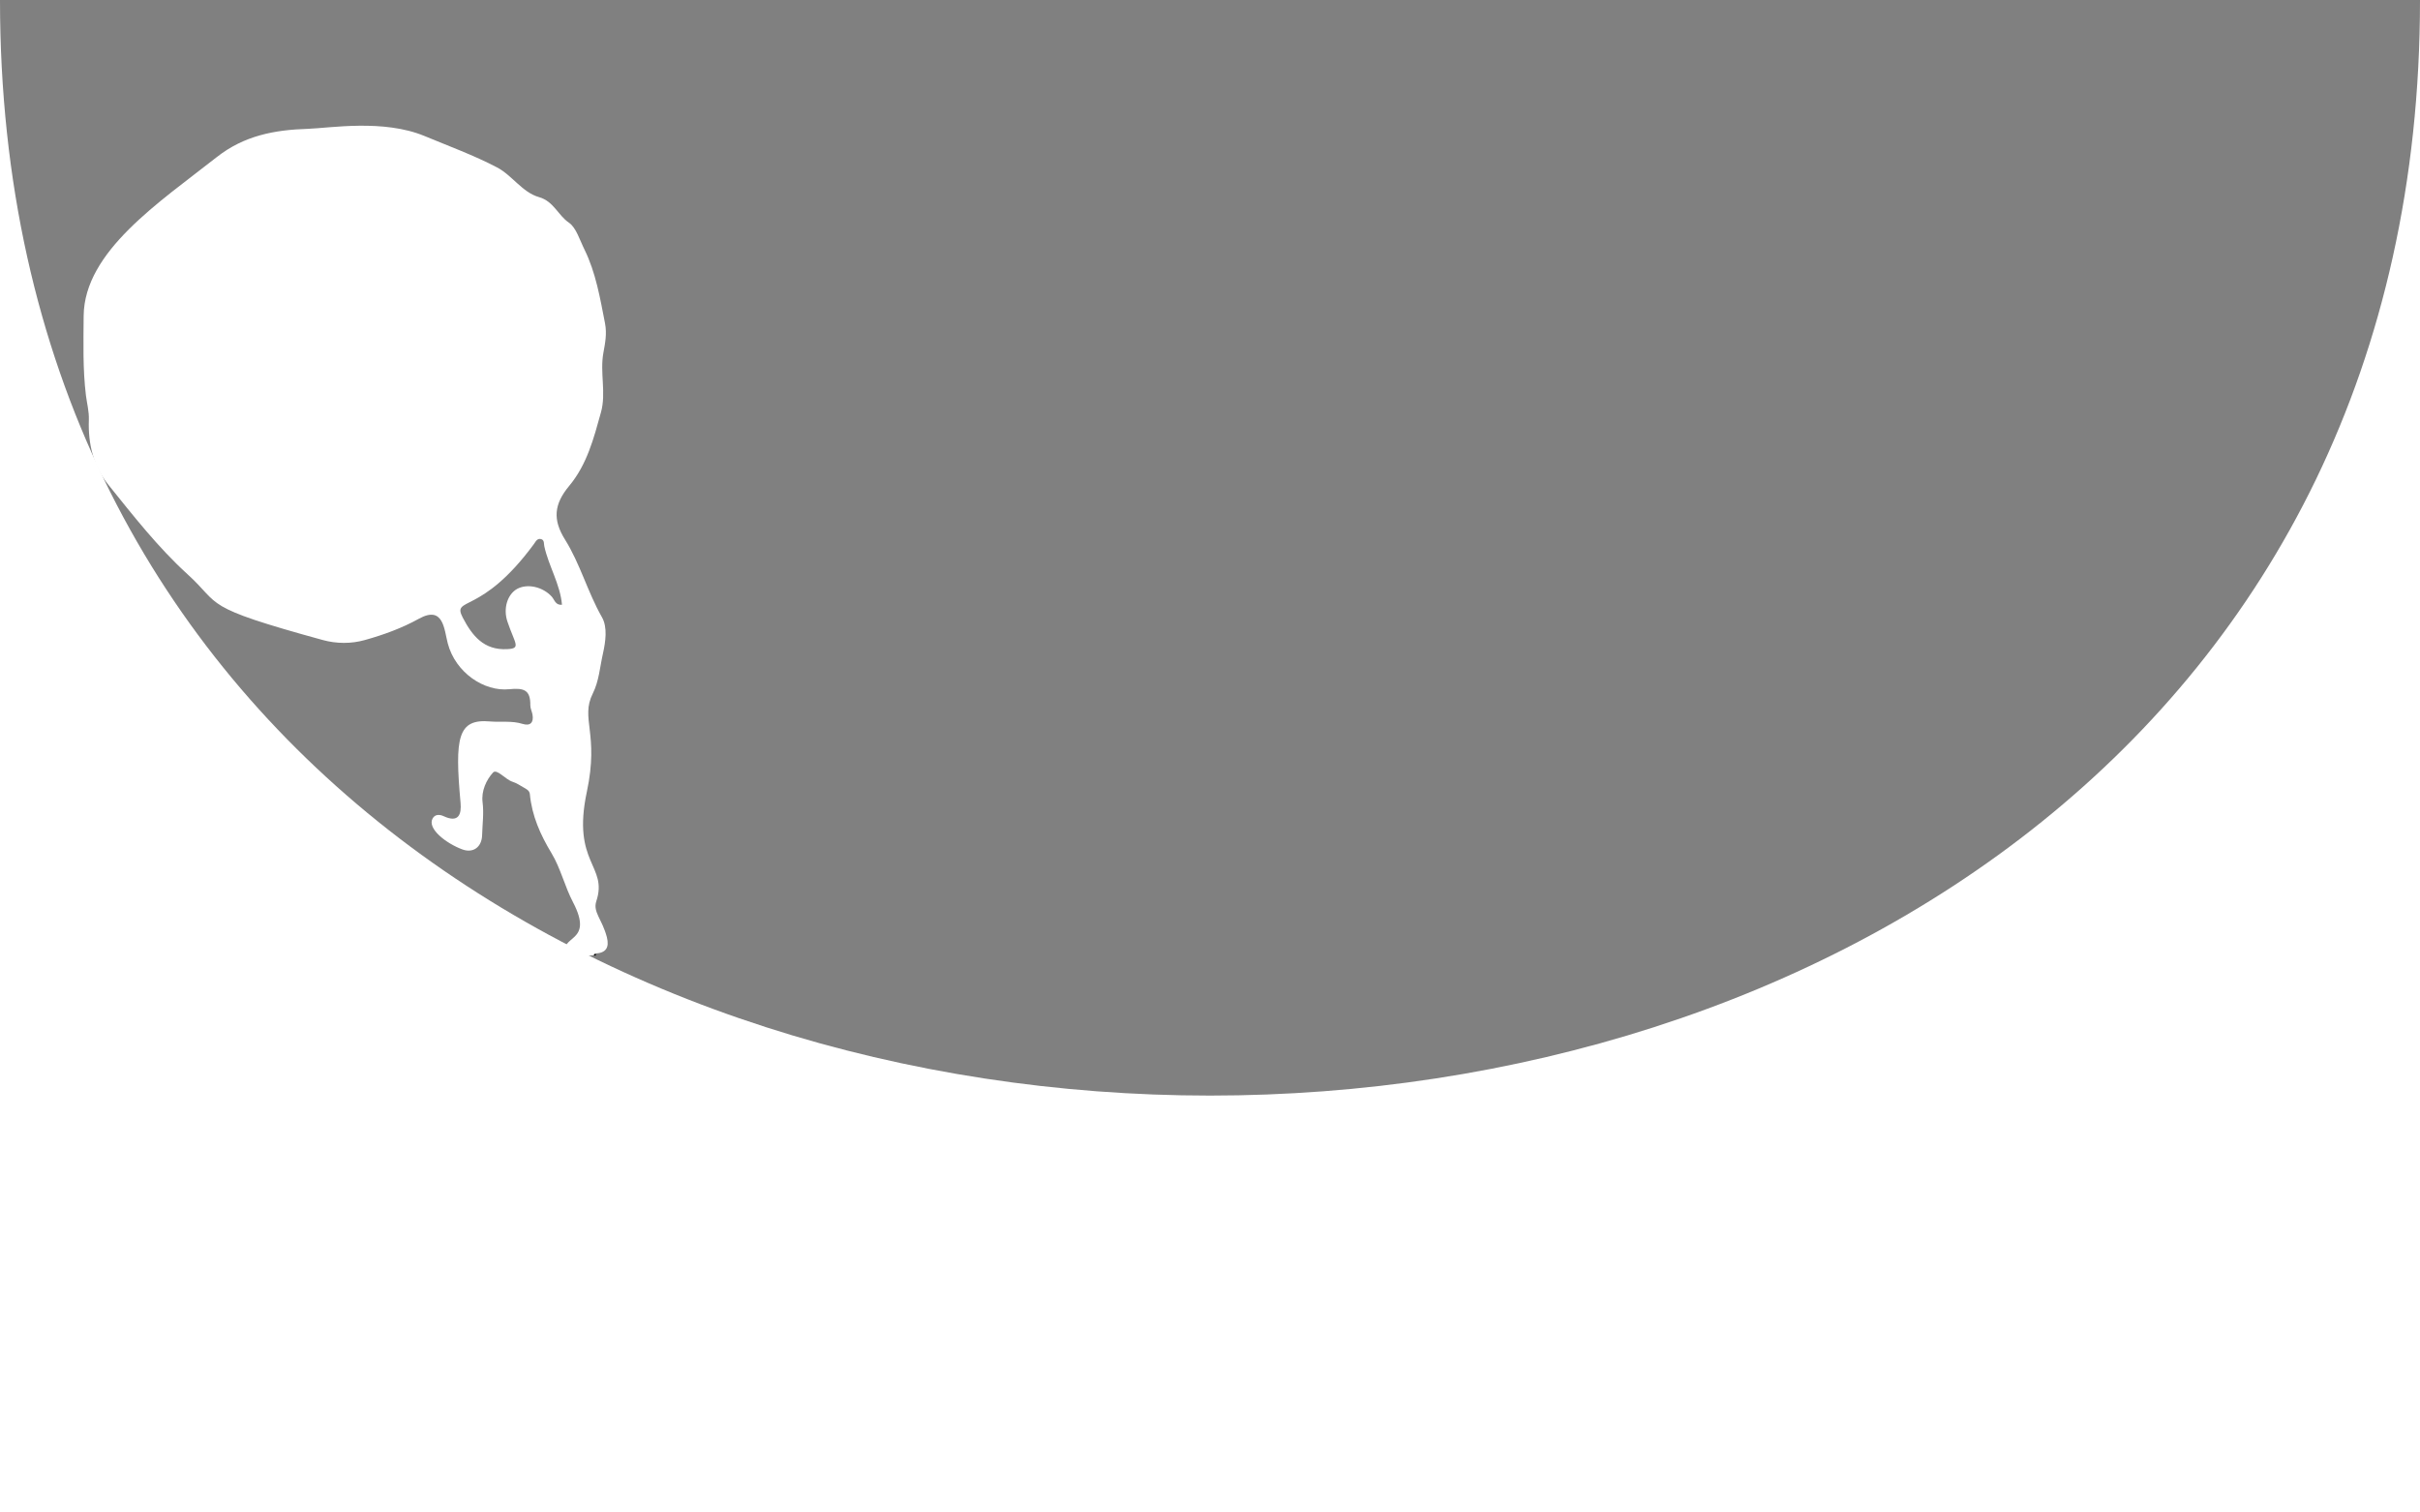 <svg version="1.2" xmlns="http://www.w3.org/2000/svg" viewBox="0 0 2560 1600" width="2560" height="1600">
	<rect x="0" y="0" width="2560" height="1600" fill="#808080" stroke="none"/>
	<title>persistance-svg</title>
	<style>
		.s0 { fill: #ffffff } 
		.s1 { fill: #000000 } 
	</style>
	<g id="Layer">
		<g id="Layer">
			<path id="Layer" fill-rule="evenodd" class="s0" d="m628 1010.5c-5.7 0.5-11.4 1.1-17.2 1.5-4.1 0.3-9.3 3.1-11.6-2.4-8.6-20.9 30-11.2 6.9-55.3-8.7-16.6-13.1-35.9-22.6-51.6-12-19.9-20.8-39.7-23-62.7-0.4-3.9-3.9-5.4-6.8-7.1-3.7-2.2-7.5-4.6-11.5-5.9-7.8-2.5-16.7-14.2-20.7-9.7-7 7.7-12.5 19.4-11 31.4 1.5 11.7-0.2 23.3-0.5 34.9-0.4 12.6-9.5 19.1-20.8 15-17.2-6.3-37.4-22-31.6-32.7 2.7-5 8.1-4.2 11.7-2.5 16 7.5 19-2.2 17.9-14.1-6.3-69.4-3-89.1 31.2-86.1 11.5 1 23.1-1 34.5 2.6 8.1 2.5 11.9-1.5 10.4-9.9-0.6-3.3-2.3-6.5-2.3-9.8 0.2-16.1-6.5-18.6-22.4-17-26.3 2.7-56.7-17.4-64.9-48.4-3.9-14.7-4.4-40.6-30.5-26.2-18.1 10-37.3 17-57 22.5-14.7 4.2-30.3 4-44.6 0.1-130.5-35.8-106.6-36.4-143.2-69.6-31.3-28.5-57.3-61.8-83.7-94.6-16.1-19.9-21.6-43.7-20.7-68.7 0.3-9-2-17.3-3.1-25.9-3.4-28-2.6-56.1-2.4-84.2 0.7-68.1 79.8-119.9 140.8-167.9 29.1-22.9 61.4-28.8 96.1-29.9 23.4-0.8 80.1-10.5 123.7 7.6 25.7 10.7 52.1 20.3 76.7 33.2 15.9 8.3 26.7 26.4 44.3 31.4 15.7 4.4 20.1 19.2 31.8 27.1 7.6 5.2 11.5 18.6 16.4 28.4 12 24.4 16.5 51.3 21.7 77.9 2.2 11.3 0.1 21.3-1.7 31.3-3.9 21.1 3.2 42.4-2.6 63.1-7.6 27.4-14.7 55-33.5 77.6-16.2 19.4-17.7 35.8-4.5 56.9 16.1 25.8 23.9 55.5 39 82 6.2 10.7 3.9 26.1 1.1 38.7-3.2 14-4.1 28.9-10.7 42.1-13.4 26.7 6.9 42.1-6.3 104-16.2 76.1 22.6 77.7 10 115.8-3.8 11.6 6.3 19.1 11.2 38.1 2.7 10.8-0.9 16.6-12.2 17.2q-0.9 0.9-1.8 1.8zm-33.5-370.8c-2-22-14.1-40.8-18.7-61.8-0.6-2.7 0.2-6.4-3.1-7.5-4.2-1.4-5.9 2.3-7.8 5-56.2 76.5-87.2 55.2-75.4 77.9 10 19.2 22.3 34.7 47 33.4 15.2-0.7 8.2-5.6 0.3-29.1-4.7-13.8-0.1-28.8 10.2-34.6 11-6 27.3-2.2 36.7 8.2 2.9 3.2 3.9 9.3 10.8 8.5z"/>
			<path id="Layer" class="s1" d="m629.8 1008.7c1.2 2.3 0.4 2.7-1.8 1.8q0.9-0.9 1.8-1.8z"/>
		</g>
		<path id="Layer" class="s0" d="m0 0c0 1545.3 2560 1545.3 2560 0v1600h-2560z"/>
	</g>
</svg>
